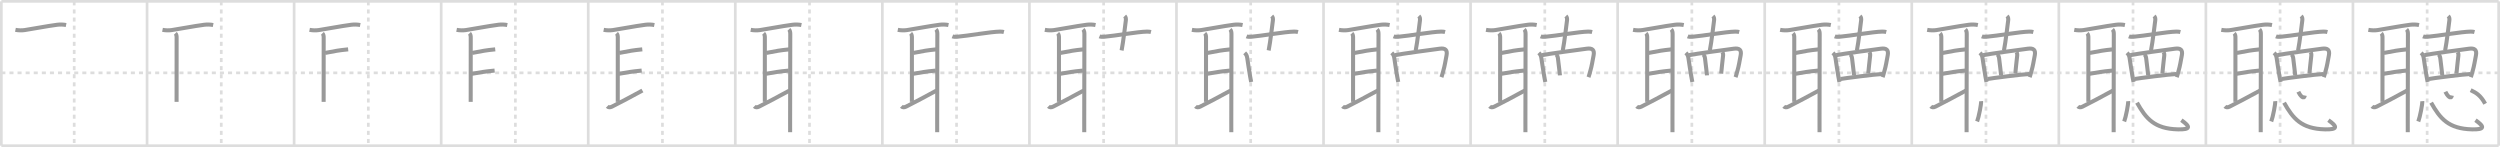 <svg width="1853px" height="109px" viewBox="0 0 1853 109" xmlns="http://www.w3.org/2000/svg" xmlns:xlink="http://www.w3.org/1999/xlink" xml:space="preserve" version="1.1" baseProfile="full">
<line x1="1" y1="1" x2="1852" y2="1" style="stroke:#ddd;stroke-width:2"></line>
<line x1="1" y1="1" x2="1" y2="108" style="stroke:#ddd;stroke-width:2"></line>
<line x1="1" y1="108" x2="1852" y2="108" style="stroke:#ddd;stroke-width:2"></line>
<line x1="1852" y1="1" x2="1852" y2="108" style="stroke:#ddd;stroke-width:2"></line>
<line x1="109" y1="1" x2="109" y2="108" style="stroke:#ddd;stroke-width:2"></line>
<line x1="218" y1="1" x2="218" y2="108" style="stroke:#ddd;stroke-width:2"></line>
<line x1="327" y1="1" x2="327" y2="108" style="stroke:#ddd;stroke-width:2"></line>
<line x1="436" y1="1" x2="436" y2="108" style="stroke:#ddd;stroke-width:2"></line>
<line x1="545" y1="1" x2="545" y2="108" style="stroke:#ddd;stroke-width:2"></line>
<line x1="654" y1="1" x2="654" y2="108" style="stroke:#ddd;stroke-width:2"></line>
<line x1="763" y1="1" x2="763" y2="108" style="stroke:#ddd;stroke-width:2"></line>
<line x1="872" y1="1" x2="872" y2="108" style="stroke:#ddd;stroke-width:2"></line>
<line x1="981" y1="1" x2="981" y2="108" style="stroke:#ddd;stroke-width:2"></line>
<line x1="1090" y1="1" x2="1090" y2="108" style="stroke:#ddd;stroke-width:2"></line>
<line x1="1199" y1="1" x2="1199" y2="108" style="stroke:#ddd;stroke-width:2"></line>
<line x1="1308" y1="1" x2="1308" y2="108" style="stroke:#ddd;stroke-width:2"></line>
<line x1="1417" y1="1" x2="1417" y2="108" style="stroke:#ddd;stroke-width:2"></line>
<line x1="1526" y1="1" x2="1526" y2="108" style="stroke:#ddd;stroke-width:2"></line>
<line x1="1635" y1="1" x2="1635" y2="108" style="stroke:#ddd;stroke-width:2"></line>
<line x1="1744" y1="1" x2="1744" y2="108" style="stroke:#ddd;stroke-width:2"></line>
<line x1="1" y1="54" x2="1852" y2="54" style="stroke:#ddd;stroke-width:2;stroke-dasharray:3 3"></line>
<line x1="55" y1="1" x2="55" y2="108" style="stroke:#ddd;stroke-width:2;stroke-dasharray:3 3"></line>
<line x1="164" y1="1" x2="164" y2="108" style="stroke:#ddd;stroke-width:2;stroke-dasharray:3 3"></line>
<line x1="273" y1="1" x2="273" y2="108" style="stroke:#ddd;stroke-width:2;stroke-dasharray:3 3"></line>
<line x1="382" y1="1" x2="382" y2="108" style="stroke:#ddd;stroke-width:2;stroke-dasharray:3 3"></line>
<line x1="491" y1="1" x2="491" y2="108" style="stroke:#ddd;stroke-width:2;stroke-dasharray:3 3"></line>
<line x1="600" y1="1" x2="600" y2="108" style="stroke:#ddd;stroke-width:2;stroke-dasharray:3 3"></line>
<line x1="709" y1="1" x2="709" y2="108" style="stroke:#ddd;stroke-width:2;stroke-dasharray:3 3"></line>
<line x1="818" y1="1" x2="818" y2="108" style="stroke:#ddd;stroke-width:2;stroke-dasharray:3 3"></line>
<line x1="927" y1="1" x2="927" y2="108" style="stroke:#ddd;stroke-width:2;stroke-dasharray:3 3"></line>
<line x1="1036" y1="1" x2="1036" y2="108" style="stroke:#ddd;stroke-width:2;stroke-dasharray:3 3"></line>
<line x1="1145" y1="1" x2="1145" y2="108" style="stroke:#ddd;stroke-width:2;stroke-dasharray:3 3"></line>
<line x1="1254" y1="1" x2="1254" y2="108" style="stroke:#ddd;stroke-width:2;stroke-dasharray:3 3"></line>
<line x1="1363" y1="1" x2="1363" y2="108" style="stroke:#ddd;stroke-width:2;stroke-dasharray:3 3"></line>
<line x1="1472" y1="1" x2="1472" y2="108" style="stroke:#ddd;stroke-width:2;stroke-dasharray:3 3"></line>
<line x1="1581" y1="1" x2="1581" y2="108" style="stroke:#ddd;stroke-width:2;stroke-dasharray:3 3"></line>
<line x1="1690" y1="1" x2="1690" y2="108" style="stroke:#ddd;stroke-width:2;stroke-dasharray:3 3"></line>
<line x1="1799" y1="1" x2="1799" y2="108" style="stroke:#ddd;stroke-width:2;stroke-dasharray:3 3"></line>
<path d="M11.44,22.12c2.44,0.47,4.86,0.46,6.85,0.17c7.71-1.16,15.34-2.78,24.09-3.94c2.1-0.28,4.56-0.21,6.62,0.2" style="fill:none;stroke:#999;stroke-width:3"></path>

<path d="M120.44,22.12c2.44,0.47,4.86,0.46,6.85,0.17c7.71-1.16,15.34-2.78,24.09-3.94c2.1-0.28,4.56-0.21,6.62,0.2" style="fill:none;stroke:#999;stroke-width:3"></path>
<path d="M129.96,24.72c0.85,0.85,0.95,1.94,0.95,3.25c0,1.3-0.03,42.85-0.03,47.54" style="fill:none;stroke:#999;stroke-width:3"></path>

<path d="M229.44,22.12c2.44,0.47,4.86,0.46,6.85,0.17c7.71-1.16,15.34-2.78,24.09-3.94c2.1-0.28,4.56-0.21,6.62,0.2" style="fill:none;stroke:#999;stroke-width:3"></path>
<path d="M238.96,24.72c0.85,0.85,0.95,1.94,0.95,3.25c0,1.3-0.03,42.85-0.03,47.54" style="fill:none;stroke:#999;stroke-width:3"></path>
<path d="M240.93,39.24c8.6-1.63,9.53-1.87,17.13-2.66" style="fill:none;stroke:#999;stroke-width:3"></path>

<path d="M338.44,22.12c2.44,0.47,4.86,0.46,6.85,0.17c7.71-1.16,15.34-2.78,24.09-3.94c2.1-0.28,4.56-0.21,6.62,0.2" style="fill:none;stroke:#999;stroke-width:3"></path>
<path d="M347.96,24.72c0.85,0.85,0.95,1.94,0.95,3.25c0,1.3-0.03,42.85-0.03,47.54" style="fill:none;stroke:#999;stroke-width:3"></path>
<path d="M349.93,39.24c8.6-1.63,9.53-1.87,17.13-2.66" style="fill:none;stroke:#999;stroke-width:3"></path>
<path d="M349.64,54.71c7.02-1.13,8.42-1.6,16.98-2.4" style="fill:none;stroke:#999;stroke-width:3"></path>

<path d="M447.44,22.12c2.44,0.47,4.86,0.46,6.85,0.17c7.71-1.16,15.34-2.78,24.09-3.94c2.1-0.28,4.56-0.21,6.62,0.2" style="fill:none;stroke:#999;stroke-width:3"></path>
<path d="M456.96,24.72c0.85,0.85,0.95,1.94,0.95,3.25c0,1.3-0.03,42.85-0.03,47.54" style="fill:none;stroke:#999;stroke-width:3"></path>
<path d="M458.93,39.24c8.6-1.63,9.53-1.87,17.13-2.66" style="fill:none;stroke:#999;stroke-width:3"></path>
<path d="M458.64,54.71c7.02-1.13,8.42-1.6,16.98-2.4" style="fill:none;stroke:#999;stroke-width:3"></path>
<path d="M450.11,78.82c0.85,0.85,2.01,0.93,3.41,0.25c3.14-1.53,17.91-9.31,22.63-11.97" style="fill:none;stroke:#999;stroke-width:3"></path>

<path d="M556.44,22.12c2.44,0.47,4.86,0.46,6.85,0.17c7.71-1.16,15.34-2.78,24.09-3.94c2.1-0.28,4.56-0.21,6.62,0.2" style="fill:none;stroke:#999;stroke-width:3"></path>
<path d="M565.96,24.72c0.85,0.85,0.95,1.94,0.95,3.25c0,1.3-0.03,42.85-0.03,47.54" style="fill:none;stroke:#999;stroke-width:3"></path>
<path d="M567.93,39.24c8.6-1.63,9.53-1.87,17.13-2.66" style="fill:none;stroke:#999;stroke-width:3"></path>
<path d="M567.64,54.71c7.02-1.13,8.42-1.6,16.98-2.4" style="fill:none;stroke:#999;stroke-width:3"></path>
<path d="M559.11,78.82c0.85,0.85,2.01,0.93,3.41,0.25c3.14-1.53,17.91-9.31,22.63-11.97" style="fill:none;stroke:#999;stroke-width:3"></path>
<path d="M584.72,21.8c0.86,0.86,1.03,2.13,1.03,3.43c0,1.08-0.15,42.54-0.12,63.27c0.01,4.31,0.01,7.66,0.01,9.5" style="fill:none;stroke:#999;stroke-width:3"></path>

<path d="M665.44,22.12c2.44,0.47,4.86,0.46,6.85,0.17c7.71-1.16,15.34-2.78,24.09-3.94c2.1-0.28,4.56-0.21,6.62,0.2" style="fill:none;stroke:#999;stroke-width:3"></path>
<path d="M674.96,24.72c0.85,0.85,0.95,1.94,0.95,3.25c0,1.3-0.03,42.85-0.03,47.54" style="fill:none;stroke:#999;stroke-width:3"></path>
<path d="M676.93,39.24c8.6-1.63,9.53-1.87,17.13-2.66" style="fill:none;stroke:#999;stroke-width:3"></path>
<path d="M676.64,54.71c7.02-1.13,8.42-1.6,16.98-2.4" style="fill:none;stroke:#999;stroke-width:3"></path>
<path d="M668.11,78.82c0.85,0.85,2.01,0.93,3.41,0.25c3.14-1.53,17.91-9.31,22.63-11.97" style="fill:none;stroke:#999;stroke-width:3"></path>
<path d="M693.72,21.8c0.86,0.86,1.03,2.13,1.03,3.43c0,1.08-0.15,42.54-0.12,63.27c0.01,4.31,0.01,7.66,0.01,9.5" style="fill:none;stroke:#999;stroke-width:3"></path>
<path d="M705.93,26.94c0.82,0.34,2.32,0.41,3.13,0.34c8.94-0.78,25.01-3.73,32.17-3.86c1.36-0.02,2.18,0.16,2.86,0.33" style="fill:none;stroke:#999;stroke-width:3"></path>

<path d="M774.44,22.12c2.44,0.47,4.86,0.46,6.85,0.17c7.71-1.16,15.34-2.78,24.09-3.94c2.1-0.28,4.56-0.21,6.62,0.2" style="fill:none;stroke:#999;stroke-width:3"></path>
<path d="M783.96,24.72c0.85,0.85,0.95,1.94,0.95,3.25c0,1.3-0.03,42.85-0.03,47.54" style="fill:none;stroke:#999;stroke-width:3"></path>
<path d="M785.93,39.24c8.6-1.63,9.53-1.87,17.13-2.66" style="fill:none;stroke:#999;stroke-width:3"></path>
<path d="M785.64,54.71c7.02-1.13,8.42-1.6,16.98-2.4" style="fill:none;stroke:#999;stroke-width:3"></path>
<path d="M777.11,78.82c0.85,0.85,2.01,0.93,3.41,0.25c3.14-1.53,17.91-9.31,22.63-11.97" style="fill:none;stroke:#999;stroke-width:3"></path>
<path d="M802.72,21.8c0.86,0.86,1.03,2.13,1.03,3.43c0,1.08-0.15,42.54-0.12,63.27c0.01,4.31,0.01,7.66,0.01,9.5" style="fill:none;stroke:#999;stroke-width:3"></path>
<path d="M814.93,26.94c0.82,0.34,2.32,0.41,3.13,0.34c8.94-0.78,25.01-3.73,32.17-3.86c1.36-0.02,2.18,0.16,2.86,0.33" style="fill:none;stroke:#999;stroke-width:3"></path>
<path d="M833.61,11.88c0.88,0.88,1.01,1.99,0.85,3.3c-0.09,0.75-1.97,16.56-3.13,22.2" style="fill:none;stroke:#999;stroke-width:3"></path>

<path d="M883.44,22.12c2.44,0.47,4.86,0.46,6.85,0.17c7.71-1.16,15.34-2.78,24.09-3.94c2.1-0.28,4.56-0.21,6.62,0.2" style="fill:none;stroke:#999;stroke-width:3"></path>
<path d="M892.96,24.72c0.85,0.85,0.95,1.94,0.95,3.25c0,1.3-0.03,42.85-0.03,47.54" style="fill:none;stroke:#999;stroke-width:3"></path>
<path d="M894.93,39.24c8.6-1.63,9.53-1.87,17.13-2.66" style="fill:none;stroke:#999;stroke-width:3"></path>
<path d="M894.64,54.71c7.02-1.13,8.42-1.6,16.98-2.4" style="fill:none;stroke:#999;stroke-width:3"></path>
<path d="M886.11,78.82c0.85,0.85,2.01,0.93,3.41,0.25c3.14-1.53,17.91-9.31,22.63-11.97" style="fill:none;stroke:#999;stroke-width:3"></path>
<path d="M911.72,21.8c0.86,0.86,1.03,2.13,1.03,3.43c0,1.08-0.15,42.54-0.12,63.27c0.01,4.31,0.01,7.66,0.01,9.5" style="fill:none;stroke:#999;stroke-width:3"></path>
<path d="M923.93,26.94c0.82,0.34,2.32,0.41,3.13,0.34c8.94-0.78,25.01-3.73,32.17-3.86c1.36-0.02,2.18,0.16,2.86,0.33" style="fill:none;stroke:#999;stroke-width:3"></path>
<path d="M942.61,11.88c0.88,0.88,1.01,1.99,0.85,3.3c-0.09,0.75-1.97,16.56-3.13,22.2" style="fill:none;stroke:#999;stroke-width:3"></path>
<path d="M922.55,39.17c1.01,1.02,1.57,1.83,1.87,3.62c0.81,4.91,1.17,8.44,2.17,13.9c0.22,1.22,0.48,2.56,0.77,4.07" style="fill:none;stroke:#999;stroke-width:3"></path>

<path d="M992.44,22.12c2.44,0.47,4.86,0.46,6.85,0.17c7.71-1.16,15.34-2.78,24.09-3.94c2.1-0.28,4.56-0.21,6.62,0.2" style="fill:none;stroke:#999;stroke-width:3"></path>
<path d="M1001.96,24.72c0.85,0.85,0.95,1.94,0.95,3.25c0,1.3-0.03,42.85-0.03,47.54" style="fill:none;stroke:#999;stroke-width:3"></path>
<path d="M1003.93,39.24c8.6-1.63,9.53-1.87,17.13-2.66" style="fill:none;stroke:#999;stroke-width:3"></path>
<path d="M1003.64,54.71c7.02-1.13,8.42-1.6,16.98-2.4" style="fill:none;stroke:#999;stroke-width:3"></path>
<path d="M995.11,78.82c0.85,0.85,2.01,0.93,3.41,0.25c3.14-1.53,17.91-9.31,22.63-11.97" style="fill:none;stroke:#999;stroke-width:3"></path>
<path d="M1020.72,21.8c0.86,0.86,1.03,2.13,1.03,3.43c0,1.08-0.15,42.54-0.12,63.27c0.01,4.31,0.01,7.66,0.01,9.5" style="fill:none;stroke:#999;stroke-width:3"></path>
<path d="M1032.93,26.94c0.82,0.34,2.32,0.41,3.13,0.34c8.94-0.78,25.01-3.73,32.17-3.86c1.36-0.02,2.18,0.16,2.86,0.33" style="fill:none;stroke:#999;stroke-width:3"></path>
<path d="M1051.61,11.88c0.88,0.88,1.01,1.99,0.85,3.3c-0.09,0.75-1.97,16.56-3.13,22.2" style="fill:none;stroke:#999;stroke-width:3"></path>
<path d="M1031.55,39.17c1.01,1.02,1.57,1.83,1.87,3.62c0.81,4.91,1.17,8.44,2.17,13.9c0.22,1.22,0.48,2.56,0.77,4.07" style="fill:none;stroke:#999;stroke-width:3"></path>
<path d="M1034.0,40.85c5.53-1.07,25.04-3.69,33.13-4.76c4.12-0.55,5.85,0.89,5.02,5.06c-0.8,4.06-1.27,7.58-2.47,11.66c-0.37,1.26-0.79,3.05-1.27,4.39" style="fill:none;stroke:#999;stroke-width:3"></path>

<path d="M1101.44,22.12c2.44,0.47,4.86,0.46,6.85,0.17c7.71-1.16,15.34-2.78,24.09-3.94c2.1-0.28,4.56-0.21,6.62,0.2" style="fill:none;stroke:#999;stroke-width:3"></path>
<path d="M1110.96,24.72c0.85,0.85,0.95,1.94,0.95,3.25c0,1.3-0.03,42.85-0.03,47.54" style="fill:none;stroke:#999;stroke-width:3"></path>
<path d="M1112.93,39.24c8.6-1.63,9.53-1.87,17.13-2.66" style="fill:none;stroke:#999;stroke-width:3"></path>
<path d="M1112.64,54.71c7.02-1.13,8.42-1.6,16.98-2.4" style="fill:none;stroke:#999;stroke-width:3"></path>
<path d="M1104.11,78.82c0.85,0.85,2.01,0.93,3.41,0.25c3.14-1.53,17.91-9.31,22.63-11.97" style="fill:none;stroke:#999;stroke-width:3"></path>
<path d="M1129.72,21.8c0.86,0.86,1.03,2.13,1.03,3.43c0,1.08-0.15,42.54-0.12,63.27c0.01,4.31,0.01,7.66,0.01,9.5" style="fill:none;stroke:#999;stroke-width:3"></path>
<path d="M1141.93,26.94c0.82,0.34,2.32,0.41,3.13,0.34c8.94-0.78,25.01-3.73,32.17-3.86c1.36-0.02,2.18,0.16,2.86,0.33" style="fill:none;stroke:#999;stroke-width:3"></path>
<path d="M1160.61,11.88c0.88,0.88,1.01,1.99,0.85,3.3c-0.09,0.75-1.97,16.56-3.13,22.2" style="fill:none;stroke:#999;stroke-width:3"></path>
<path d="M1140.55,39.17c1.01,1.02,1.57,1.83,1.87,3.62c0.81,4.91,1.17,8.44,2.17,13.9c0.22,1.22,0.48,2.56,0.77,4.07" style="fill:none;stroke:#999;stroke-width:3"></path>
<path d="M1143.0,40.85c5.53-1.07,25.04-3.69,33.13-4.76c4.12-0.55,5.85,0.89,5.02,5.06c-0.8,4.06-1.27,7.58-2.47,11.66c-0.37,1.26-0.79,3.05-1.27,4.39" style="fill:none;stroke:#999;stroke-width:3"></path>
<path d="M1153.44,40.35c0.86,0.86,1.19,1.78,1.33,3.09c0.56,5.42,1.36,10.45,1.46,12.42" style="fill:none;stroke:#999;stroke-width:3"></path>

<path d="M1210.44,22.12c2.44,0.47,4.86,0.46,6.85,0.17c7.71-1.16,15.34-2.78,24.09-3.94c2.1-0.28,4.56-0.21,6.62,0.2" style="fill:none;stroke:#999;stroke-width:3"></path>
<path d="M1219.96,24.72c0.85,0.85,0.95,1.94,0.95,3.25c0,1.3-0.03,42.85-0.03,47.54" style="fill:none;stroke:#999;stroke-width:3"></path>
<path d="M1221.93,39.24c8.6-1.63,9.53-1.87,17.13-2.66" style="fill:none;stroke:#999;stroke-width:3"></path>
<path d="M1221.64,54.71c7.02-1.13,8.42-1.6,16.98-2.4" style="fill:none;stroke:#999;stroke-width:3"></path>
<path d="M1213.11,78.82c0.85,0.85,2.01,0.93,3.41,0.25c3.14-1.53,17.91-9.31,22.63-11.97" style="fill:none;stroke:#999;stroke-width:3"></path>
<path d="M1238.72,21.8c0.86,0.86,1.03,2.13,1.03,3.43c0,1.08-0.15,42.54-0.12,63.27c0.01,4.31,0.01,7.66,0.01,9.5" style="fill:none;stroke:#999;stroke-width:3"></path>
<path d="M1250.93,26.94c0.82,0.34,2.32,0.41,3.13,0.34c8.94-0.78,25.01-3.73,32.17-3.86c1.36-0.02,2.18,0.16,2.86,0.33" style="fill:none;stroke:#999;stroke-width:3"></path>
<path d="M1269.61,11.88c0.88,0.88,1.01,1.99,0.85,3.3c-0.09,0.75-1.97,16.56-3.13,22.2" style="fill:none;stroke:#999;stroke-width:3"></path>
<path d="M1249.55,39.17c1.01,1.02,1.57,1.83,1.87,3.62c0.81,4.91,1.17,8.44,2.17,13.9c0.22,1.22,0.48,2.56,0.77,4.07" style="fill:none;stroke:#999;stroke-width:3"></path>
<path d="M1252.0,40.85c5.53-1.07,25.04-3.69,33.13-4.76c4.12-0.55,5.85,0.89,5.02,5.06c-0.8,4.06-1.27,7.58-2.47,11.66c-0.37,1.26-0.79,3.05-1.27,4.39" style="fill:none;stroke:#999;stroke-width:3"></path>
<path d="M1262.44,40.35c0.86,0.86,1.19,1.78,1.33,3.09c0.56,5.42,1.36,10.45,1.46,12.42" style="fill:none;stroke:#999;stroke-width:3"></path>
<path d="M1276.65,38.6c0.48,0.9,0.65,1.73,0.44,3.17c-0.58,3.98-0.83,8.6-1.35,12.79" style="fill:none;stroke:#999;stroke-width:3"></path>

<path d="M1319.44,22.12c2.44,0.47,4.86,0.46,6.85,0.17c7.71-1.16,15.34-2.78,24.09-3.94c2.1-0.28,4.56-0.21,6.62,0.2" style="fill:none;stroke:#999;stroke-width:3"></path>
<path d="M1328.96,24.72c0.85,0.85,0.95,1.94,0.95,3.25c0,1.3-0.03,42.85-0.03,47.54" style="fill:none;stroke:#999;stroke-width:3"></path>
<path d="M1330.93,39.24c8.6-1.63,9.53-1.87,17.13-2.66" style="fill:none;stroke:#999;stroke-width:3"></path>
<path d="M1330.64,54.71c7.02-1.13,8.42-1.6,16.98-2.4" style="fill:none;stroke:#999;stroke-width:3"></path>
<path d="M1322.11,78.82c0.85,0.85,2.01,0.93,3.41,0.25c3.14-1.53,17.91-9.31,22.63-11.97" style="fill:none;stroke:#999;stroke-width:3"></path>
<path d="M1347.72,21.8c0.86,0.86,1.03,2.13,1.03,3.43c0,1.08-0.15,42.54-0.12,63.27c0.01,4.31,0.01,7.66,0.01,9.5" style="fill:none;stroke:#999;stroke-width:3"></path>
<path d="M1359.93,26.94c0.82,0.34,2.32,0.41,3.13,0.34c8.94-0.78,25.01-3.73,32.17-3.86c1.36-0.02,2.18,0.16,2.86,0.33" style="fill:none;stroke:#999;stroke-width:3"></path>
<path d="M1378.61,11.88c0.88,0.88,1.01,1.99,0.85,3.3c-0.09,0.75-1.97,16.56-3.13,22.2" style="fill:none;stroke:#999;stroke-width:3"></path>
<path d="M1358.55,39.17c1.01,1.02,1.57,1.83,1.87,3.62c0.81,4.91,1.17,8.44,2.17,13.9c0.22,1.22,0.48,2.56,0.77,4.07" style="fill:none;stroke:#999;stroke-width:3"></path>
<path d="M1361.0,40.85c5.53-1.07,25.04-3.69,33.13-4.76c4.12-0.55,5.85,0.89,5.02,5.06c-0.8,4.06-1.27,7.58-2.47,11.66c-0.37,1.26-0.79,3.05-1.27,4.39" style="fill:none;stroke:#999;stroke-width:3"></path>
<path d="M1371.44,40.35c0.86,0.86,1.19,1.78,1.33,3.09c0.56,5.42,1.36,10.45,1.46,12.42" style="fill:none;stroke:#999;stroke-width:3"></path>
<path d="M1385.65,38.6c0.48,0.9,0.65,1.73,0.44,3.17c-0.58,3.98-0.83,8.6-1.35,12.79" style="fill:none;stroke:#999;stroke-width:3"></path>
<path d="M1364.26,58.54C1367.0,58.01,1390.22,55,1394.95,54.87" style="fill:none;stroke:#999;stroke-width:3"></path>

<path d="M1428.44,22.12c2.44,0.47,4.86,0.46,6.85,0.17c7.71-1.16,15.34-2.78,24.09-3.94c2.1-0.28,4.56-0.21,6.62,0.2" style="fill:none;stroke:#999;stroke-width:3"></path>
<path d="M1437.96,24.72c0.85,0.85,0.95,1.94,0.95,3.25c0,1.3-0.03,42.85-0.03,47.54" style="fill:none;stroke:#999;stroke-width:3"></path>
<path d="M1439.93,39.24c8.6-1.63,9.53-1.87,17.13-2.66" style="fill:none;stroke:#999;stroke-width:3"></path>
<path d="M1439.64,54.71c7.02-1.13,8.42-1.6,16.98-2.4" style="fill:none;stroke:#999;stroke-width:3"></path>
<path d="M1431.11,78.82c0.85,0.85,2.01,0.93,3.41,0.25c3.14-1.53,17.91-9.31,22.63-11.97" style="fill:none;stroke:#999;stroke-width:3"></path>
<path d="M1456.72,21.8c0.86,0.86,1.03,2.13,1.03,3.43c0,1.08-0.15,42.54-0.12,63.27c0.01,4.31,0.01,7.66,0.01,9.5" style="fill:none;stroke:#999;stroke-width:3"></path>
<path d="M1468.93,26.94c0.82,0.34,2.32,0.41,3.13,0.34c8.94-0.78,25.01-3.73,32.17-3.86c1.36-0.02,2.18,0.16,2.86,0.33" style="fill:none;stroke:#999;stroke-width:3"></path>
<path d="M1487.61,11.88c0.88,0.88,1.01,1.99,0.85,3.3c-0.09,0.75-1.97,16.56-3.13,22.2" style="fill:none;stroke:#999;stroke-width:3"></path>
<path d="M1467.55,39.17c1.01,1.02,1.57,1.83,1.87,3.62c0.81,4.91,1.17,8.44,2.17,13.9c0.22,1.22,0.48,2.56,0.77,4.07" style="fill:none;stroke:#999;stroke-width:3"></path>
<path d="M1470.0,40.85c5.53-1.07,25.04-3.69,33.13-4.76c4.12-0.55,5.85,0.89,5.02,5.06c-0.8,4.06-1.27,7.58-2.47,11.66c-0.37,1.26-0.79,3.05-1.27,4.39" style="fill:none;stroke:#999;stroke-width:3"></path>
<path d="M1480.44,40.35c0.86,0.86,1.19,1.78,1.33,3.09c0.56,5.42,1.36,10.45,1.46,12.42" style="fill:none;stroke:#999;stroke-width:3"></path>
<path d="M1494.65,38.6c0.48,0.9,0.65,1.73,0.44,3.17c-0.58,3.98-0.83,8.6-1.35,12.79" style="fill:none;stroke:#999;stroke-width:3"></path>
<path d="M1473.26,58.54C1476.0,58.01,1499.22,55,1503.95,54.87" style="fill:none;stroke:#999;stroke-width:3"></path>
<path d="M1468.4,74.98c0.17,2.13-1.65,11.52-2.96,15.06" style="fill:none;stroke:#999;stroke-width:3"></path>

<path d="M1537.44,22.12c2.44,0.47,4.86,0.46,6.85,0.17c7.71-1.16,15.34-2.78,24.09-3.94c2.1-0.28,4.56-0.21,6.62,0.2" style="fill:none;stroke:#999;stroke-width:3"></path>
<path d="M1546.96,24.72c0.85,0.85,0.95,1.94,0.95,3.25c0,1.3-0.03,42.85-0.03,47.54" style="fill:none;stroke:#999;stroke-width:3"></path>
<path d="M1548.93,39.24c8.6-1.63,9.53-1.87,17.13-2.66" style="fill:none;stroke:#999;stroke-width:3"></path>
<path d="M1548.64,54.71c7.02-1.13,8.42-1.6,16.98-2.4" style="fill:none;stroke:#999;stroke-width:3"></path>
<path d="M1540.11,78.82c0.85,0.85,2.01,0.93,3.41,0.25c3.14-1.53,17.91-9.31,22.63-11.97" style="fill:none;stroke:#999;stroke-width:3"></path>
<path d="M1565.72,21.8c0.86,0.86,1.03,2.13,1.03,3.43c0,1.08-0.15,42.54-0.12,63.27c0.01,4.31,0.01,7.66,0.01,9.5" style="fill:none;stroke:#999;stroke-width:3"></path>
<path d="M1577.93,26.94c0.82,0.34,2.32,0.41,3.13,0.34c8.94-0.78,25.01-3.73,32.17-3.86c1.36-0.02,2.18,0.16,2.86,0.33" style="fill:none;stroke:#999;stroke-width:3"></path>
<path d="M1596.61,11.88c0.88,0.88,1.01,1.99,0.85,3.3c-0.09,0.75-1.97,16.56-3.13,22.2" style="fill:none;stroke:#999;stroke-width:3"></path>
<path d="M1576.55,39.17c1.01,1.02,1.57,1.83,1.87,3.62c0.81,4.91,1.17,8.44,2.17,13.9c0.22,1.22,0.48,2.56,0.77,4.07" style="fill:none;stroke:#999;stroke-width:3"></path>
<path d="M1579.0,40.85c5.53-1.07,25.04-3.69,33.13-4.76c4.12-0.55,5.85,0.89,5.02,5.06c-0.8,4.06-1.27,7.58-2.47,11.66c-0.37,1.26-0.79,3.05-1.27,4.39" style="fill:none;stroke:#999;stroke-width:3"></path>
<path d="M1589.44,40.35c0.86,0.86,1.19,1.78,1.33,3.09c0.56,5.42,1.36,10.45,1.46,12.42" style="fill:none;stroke:#999;stroke-width:3"></path>
<path d="M1603.65,38.6c0.48,0.9,0.65,1.73,0.44,3.17c-0.58,3.98-0.83,8.6-1.35,12.79" style="fill:none;stroke:#999;stroke-width:3"></path>
<path d="M1582.26,58.54C1585.0,58.01,1608.22,55,1612.95,54.87" style="fill:none;stroke:#999;stroke-width:3"></path>
<path d="M1577.4,74.98c0.17,2.13-1.65,11.52-2.96,15.06" style="fill:none;stroke:#999;stroke-width:3"></path>
<path d="M1583.95,76.1c6.55,11.65,12.8,19.4,30.41,19.78c9.39,0.2,9.39-1.88,2.47-6.8" style="fill:none;stroke:#999;stroke-width:3"></path>

<path d="M1646.44,22.12c2.44,0.47,4.86,0.46,6.85,0.17c7.71-1.16,15.34-2.78,24.09-3.94c2.1-0.28,4.56-0.21,6.62,0.2" style="fill:none;stroke:#999;stroke-width:3"></path>
<path d="M1655.96,24.72c0.85,0.85,0.95,1.94,0.95,3.25c0,1.3-0.03,42.85-0.03,47.54" style="fill:none;stroke:#999;stroke-width:3"></path>
<path d="M1657.93,39.24c8.6-1.63,9.53-1.87,17.13-2.66" style="fill:none;stroke:#999;stroke-width:3"></path>
<path d="M1657.64,54.71c7.02-1.13,8.42-1.6,16.98-2.4" style="fill:none;stroke:#999;stroke-width:3"></path>
<path d="M1649.11,78.82c0.85,0.85,2.01,0.93,3.41,0.25c3.14-1.53,17.91-9.31,22.63-11.97" style="fill:none;stroke:#999;stroke-width:3"></path>
<path d="M1674.72,21.8c0.86,0.86,1.03,2.13,1.03,3.43c0,1.08-0.15,42.54-0.12,63.27c0.01,4.31,0.01,7.66,0.01,9.5" style="fill:none;stroke:#999;stroke-width:3"></path>
<path d="M1686.93,26.94c0.82,0.34,2.32,0.41,3.13,0.34c8.94-0.78,25.01-3.73,32.17-3.86c1.36-0.02,2.18,0.16,2.86,0.33" style="fill:none;stroke:#999;stroke-width:3"></path>
<path d="M1705.61,11.88c0.88,0.88,1.01,1.99,0.85,3.3c-0.09,0.75-1.97,16.56-3.13,22.2" style="fill:none;stroke:#999;stroke-width:3"></path>
<path d="M1685.55,39.17c1.01,1.02,1.57,1.83,1.87,3.62c0.81,4.91,1.17,8.44,2.17,13.9c0.22,1.22,0.48,2.56,0.77,4.07" style="fill:none;stroke:#999;stroke-width:3"></path>
<path d="M1688.0,40.85c5.53-1.07,25.04-3.69,33.13-4.76c4.12-0.55,5.85,0.89,5.02,5.06c-0.8,4.06-1.27,7.58-2.47,11.66c-0.37,1.26-0.79,3.05-1.27,4.39" style="fill:none;stroke:#999;stroke-width:3"></path>
<path d="M1698.44,40.35c0.86,0.86,1.19,1.78,1.33,3.09c0.56,5.42,1.36,10.45,1.46,12.42" style="fill:none;stroke:#999;stroke-width:3"></path>
<path d="M1712.65,38.6c0.48,0.9,0.65,1.73,0.44,3.17c-0.58,3.98-0.83,8.6-1.35,12.79" style="fill:none;stroke:#999;stroke-width:3"></path>
<path d="M1691.26,58.54C1694.0,58.01,1717.22,55,1721.95,54.87" style="fill:none;stroke:#999;stroke-width:3"></path>
<path d="M1686.4,74.98c0.17,2.13-1.65,11.52-2.96,15.06" style="fill:none;stroke:#999;stroke-width:3"></path>
<path d="M1692.95,76.1c6.55,11.65,12.8,19.4,30.41,19.78c9.39,0.2,9.39-1.88,2.47-6.8" style="fill:none;stroke:#999;stroke-width:3"></path>
<path d="M1703.51,68c1.14,2.49,4.12,6.32,4.84,2.8" style="fill:none;stroke:#999;stroke-width:3"></path>

<path d="M1755.44,22.12c2.44,0.47,4.86,0.46,6.85,0.17c7.71-1.16,15.34-2.78,24.09-3.94c2.1-0.28,4.56-0.21,6.62,0.2" style="fill:none;stroke:#999;stroke-width:3"></path>
<path d="M1764.96,24.72c0.85,0.85,0.95,1.94,0.95,3.25c0,1.3-0.03,42.85-0.03,47.54" style="fill:none;stroke:#999;stroke-width:3"></path>
<path d="M1766.93,39.24c8.6-1.63,9.53-1.87,17.13-2.66" style="fill:none;stroke:#999;stroke-width:3"></path>
<path d="M1766.64,54.71c7.02-1.13,8.42-1.6,16.98-2.4" style="fill:none;stroke:#999;stroke-width:3"></path>
<path d="M1758.11,78.82c0.85,0.85,2.01,0.93,3.41,0.25c3.14-1.53,17.91-9.31,22.63-11.97" style="fill:none;stroke:#999;stroke-width:3"></path>
<path d="M1783.72,21.8c0.86,0.86,1.03,2.13,1.03,3.43c0,1.08-0.15,42.54-0.12,63.27c0.01,4.31,0.01,7.66,0.01,9.5" style="fill:none;stroke:#999;stroke-width:3"></path>
<path d="M1795.93,26.94c0.82,0.34,2.32,0.41,3.13,0.34c8.94-0.78,25.01-3.73,32.17-3.86c1.36-0.02,2.18,0.16,2.86,0.33" style="fill:none;stroke:#999;stroke-width:3"></path>
<path d="M1814.61,11.88c0.88,0.88,1.01,1.99,0.85,3.3c-0.09,0.75-1.97,16.56-3.13,22.2" style="fill:none;stroke:#999;stroke-width:3"></path>
<path d="M1794.55,39.17c1.01,1.02,1.57,1.83,1.87,3.62c0.81,4.91,1.17,8.44,2.17,13.9c0.22,1.22,0.48,2.56,0.77,4.07" style="fill:none;stroke:#999;stroke-width:3"></path>
<path d="M1797.0,40.85c5.53-1.07,25.04-3.69,33.13-4.76c4.12-0.55,5.85,0.89,5.02,5.06c-0.8,4.06-1.27,7.58-2.47,11.66c-0.37,1.26-0.79,3.05-1.27,4.39" style="fill:none;stroke:#999;stroke-width:3"></path>
<path d="M1807.44,40.35c0.86,0.86,1.19,1.78,1.33,3.09c0.56,5.42,1.36,10.45,1.46,12.42" style="fill:none;stroke:#999;stroke-width:3"></path>
<path d="M1821.65,38.6c0.48,0.9,0.65,1.73,0.44,3.17c-0.58,3.98-0.83,8.6-1.35,12.79" style="fill:none;stroke:#999;stroke-width:3"></path>
<path d="M1800.26,58.54C1803.0,58.01,1826.22,55,1830.95,54.87" style="fill:none;stroke:#999;stroke-width:3"></path>
<path d="M1795.4,74.98c0.17,2.13-1.65,11.52-2.96,15.06" style="fill:none;stroke:#999;stroke-width:3"></path>
<path d="M1801.95,76.1c6.55,11.65,12.8,19.4,30.41,19.78c9.39,0.2,9.39-1.88,2.47-6.8" style="fill:none;stroke:#999;stroke-width:3"></path>
<path d="M1812.51,68c1.14,2.49,4.12,6.32,4.84,2.8" style="fill:none;stroke:#999;stroke-width:3"></path>
<path d="M1831.26,66.82c4.19,2.01,7.33,3.84,10.74,10.06" style="fill:none;stroke:#999;stroke-width:3"></path>

</svg>
